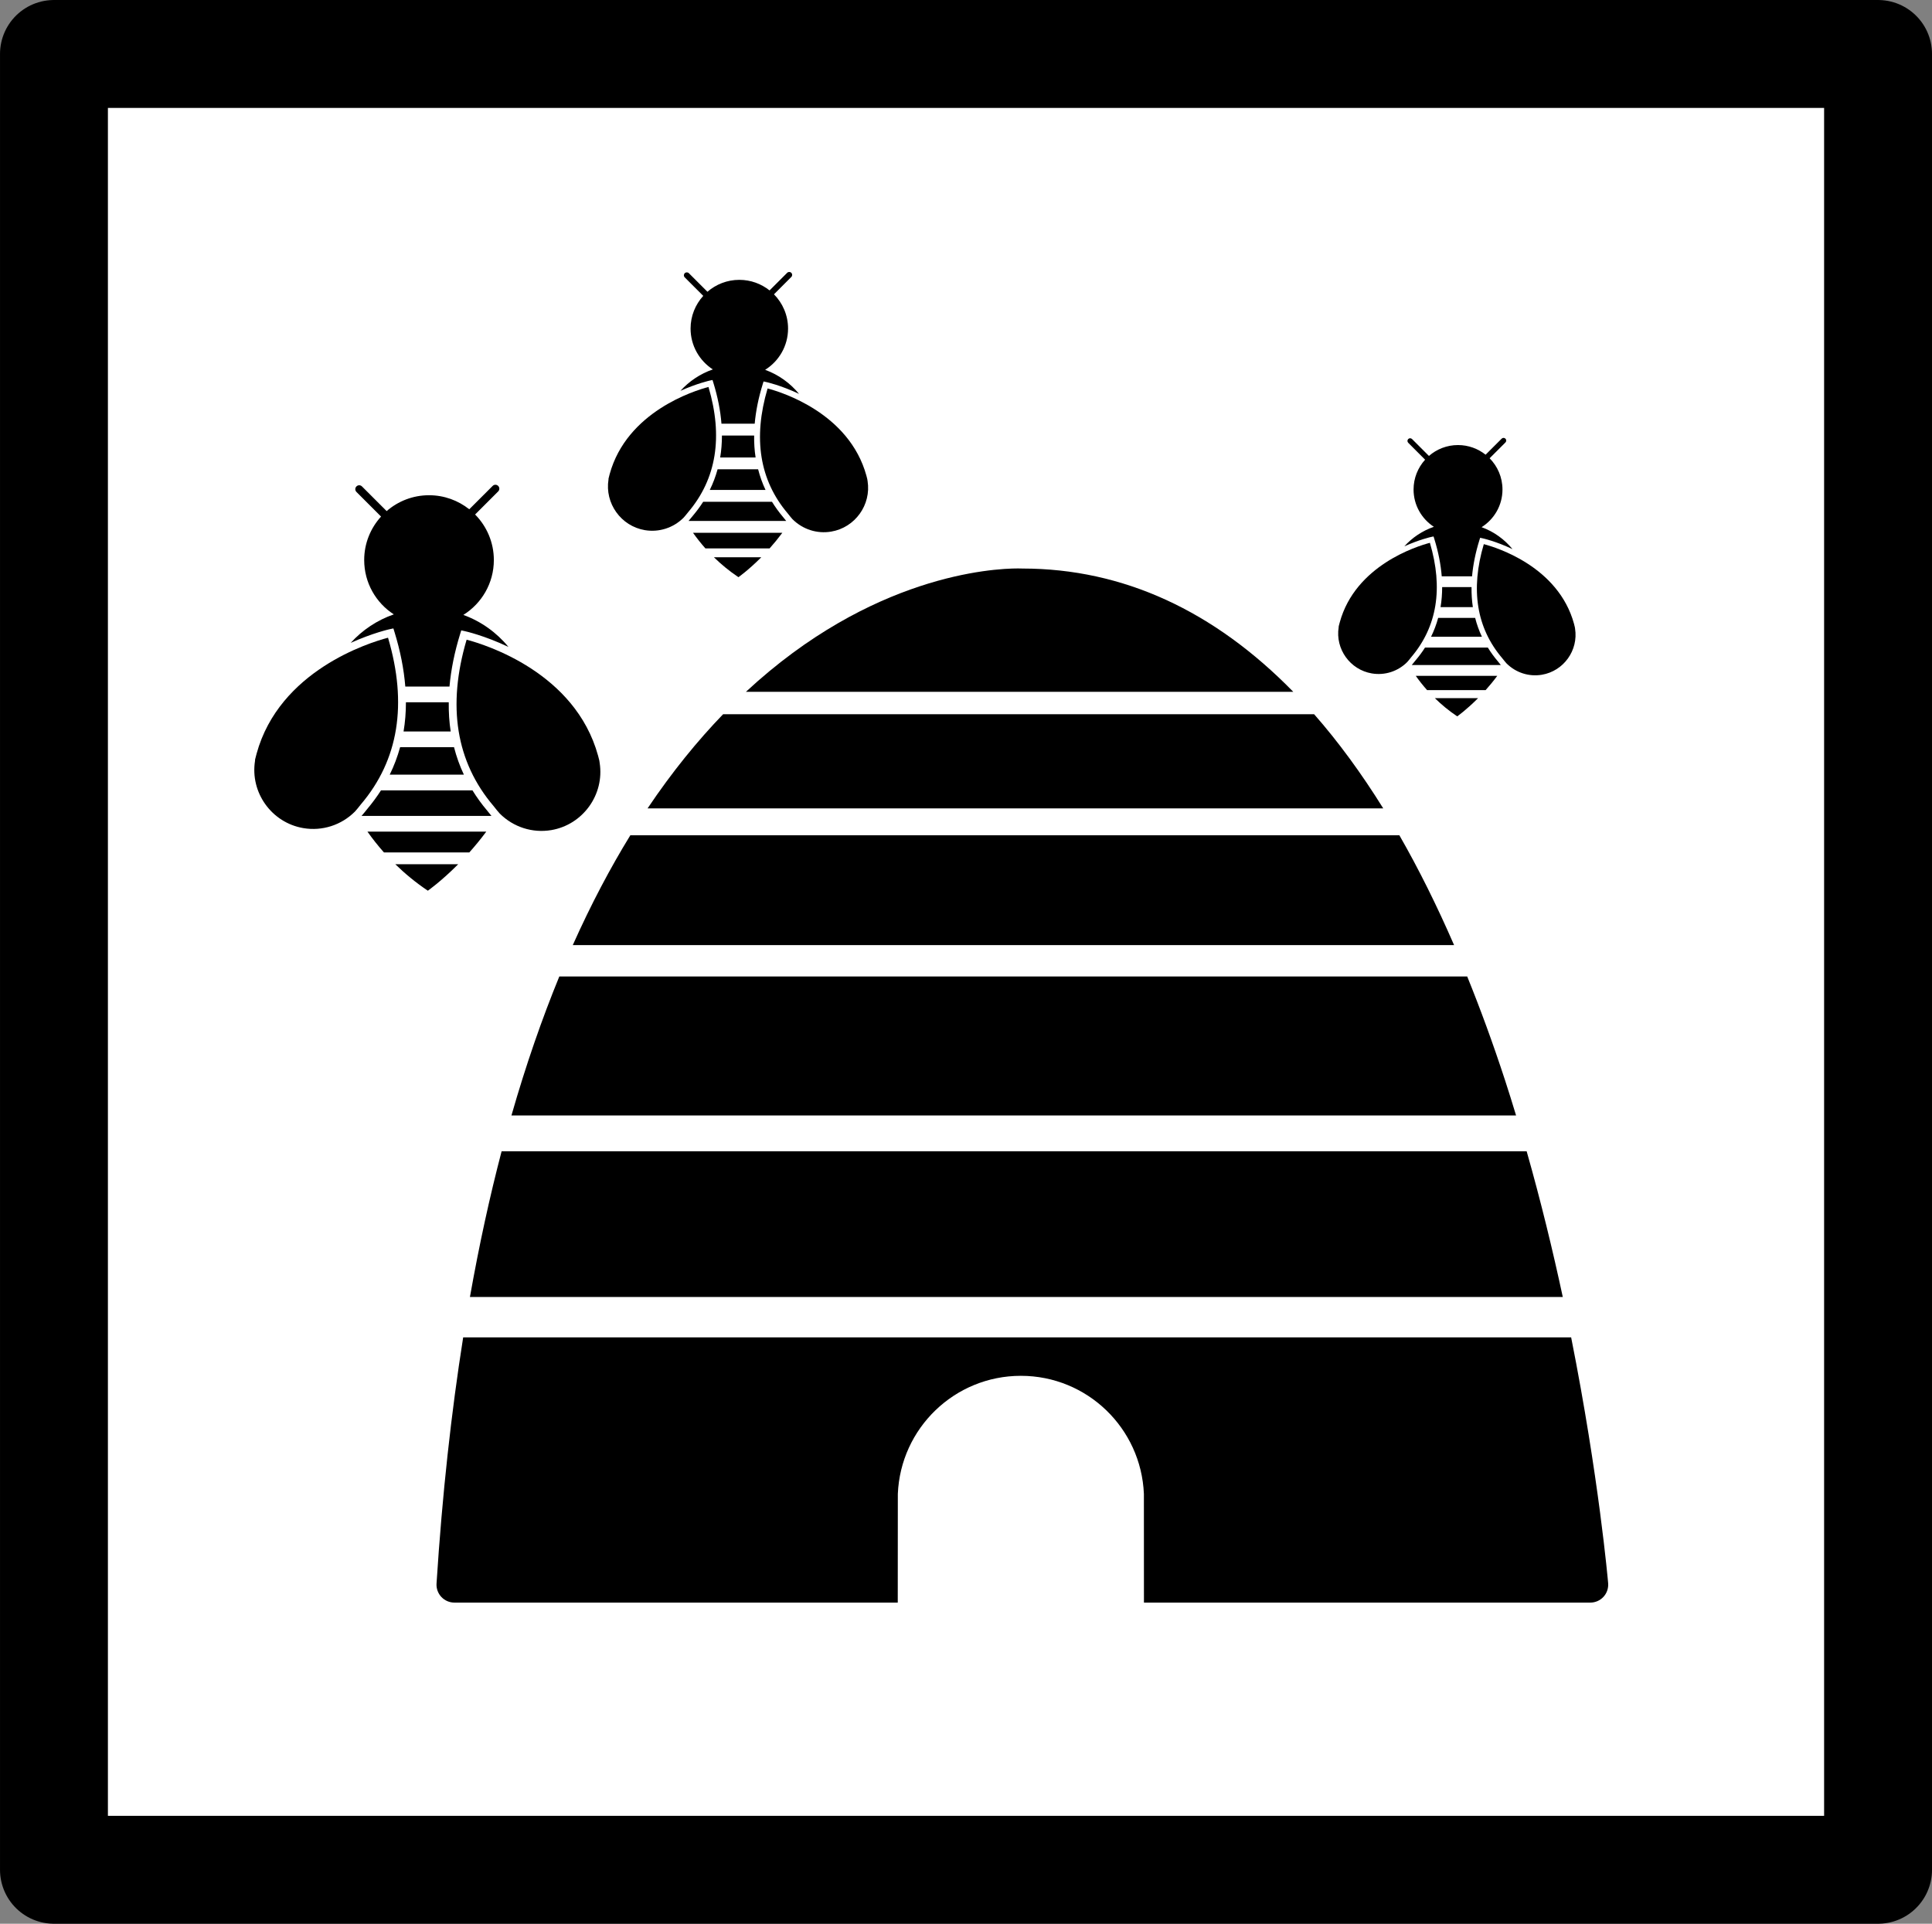 <?xml version="1.0" encoding="UTF-8" standalone="no"?>
<svg
   xmlns:dc="http://purl.org/dc/elements/1.1/"
   xmlns:cc="http://creativecommons.org/ns#"
   xmlns:rdf="http://www.w3.org/1999/02/22-rdf-syntax-ns#"
   xmlns:svg="http://www.w3.org/2000/svg"
   xmlns="http://www.w3.org/2000/svg"
   xmlns:sodipodi="http://sodipodi.sourceforge.net/DTD/sodipodi-0.dtd"
   xmlns:inkscape="http://www.inkscape.org/namespaces/inkscape"
   version="1.1"
   x="0px"
   y="0px"
   viewBox="0 0 102.325 101.901"
   enable-background="new 0 0 100 100"
   xml:space="preserve"
   id="svg2"
   inkscape:version="0.91 r13725"
   sodipodi:docname="Beehive.svg"
   width="102.325"
   height="101.901"><rect x="0" y="0" width="102.325" height="101.901" fill="#808080" stroke="none"/><defs
     id="defs74" /><sodipodi:namedview
     pagecolor="#ffffff"
     bordercolor="#666666"
     borderopacity="1"
     objecttolerance="10"
     gridtolerance="10"
     guidetolerance="10"
     inkscape:pageopacity="0"
     inkscape:pageshadow="2"
     inkscape:window-width="690"
     inkscape:window-height="480"
     id="namedview72"
     showgrid="false"
     fit-margin-top="0"
     fit-margin-left="0"
     fit-margin-right="0"
     fit-margin-bottom="0"
     inkscape:zoom="2.36"
     inkscape:cx="49.467669"
     inkscape:cy="52.010041"
     inkscape:window-x="858"
     inkscape:window-y="178"
     inkscape:window-maximized="0"
     inkscape:current-layer="svg2" /><rect
     style="fill:#ffffff;fill-opacity:1;stroke:#000000;stroke-width:5.715;stroke-linecap:butt;stroke-linejoin:round;stroke-miterlimit:4;stroke-dasharray:none;stroke-opacity:1"
     id="rect4204"
     width="96.61"
     height="96.186"
     x="2.858"
     y="2.858" /><g
     id="g4"
     transform="translate(-0.532,-0.109)"><path
       d="m 77.545,50.172 c -0.913,-2.099 -1.879,-4.043 -2.898,-5.818 l -40.73,0 c -1.058,1.721 -2.081,3.653 -3.049,5.818 l 46.677,0 z"
       id="path6"
       inkscape:connector-curvature="0" /><path
       d="m 73.792,42.929 c -1.158,-1.862 -2.378,-3.527 -3.659,-4.986 l -31.304,0 c -1.347,1.396 -2.694,3.042 -3.999,4.986 l 38.962,0 z"
       id="path8"
       inkscape:connector-curvature="0" /><path
       d="M 80.828,59.195 C 80.64,58.57 80.443,57.944 80.24,57.318 c -0.631,-1.93 -1.298,-3.754 -2,-5.484 l -48.085,0 c -0.91,2.22 -1.763,4.665 -2.535,7.361 l 53.208,0 z"
       id="path10"
       inkscape:connector-curvature="0" /><path
       d="M 69.028,36.755 C 64.821,32.451 60.009,30.232 54.703,30.225 54.66,30.223 54.574,30.22 54.447,30.22 c -1.347,0 -7.752,0.352 -14.409,6.535 l 28.99,0 z"
       id="path12"
       inkscape:connector-curvature="0" /><path
       d="M 83.302,68.812 C 82.775,66.359 82.144,63.75 81.389,61.095 l -54.291,0 c -0.624,2.383 -1.187,4.952 -1.677,7.717 l 57.881,0 z"
       id="path14"
       inkscape:connector-curvature="0" /><path
       d="m 83.745,70.95 -58.682,0 c -0.625,3.952 -1.107,8.284 -1.411,13.04 -0.017,0.262 0.076,0.519 0.255,0.71 0.179,0.191 0.43,0.3 0.693,0.3 l 23.48,0 0.004,-5.758 c 0.145,-3.478 3.003,-6.255 6.516,-6.255 3.515,0 6.371,2.777 6.516,6.255 L 61.119,85 84.758,85 c 0.267,0 0.52,-0.111 0.7,-0.306 0.18,-0.196 0.269,-0.458 0.247,-0.723 -0.008,-0.085 -0.487,-5.604 -1.96,-13.021 z"
       id="path16"
       inkscape:connector-curvature="0" /><g
       id="g18"><path
         d="m 20.867,45.263 4.521,0 c 0.296,-0.331 0.6,-0.699 0.899,-1.102 l -6.294,0 c 0.261,0.37 0.552,0.739 0.874,1.102 z"
         id="path20"
         inkscape:connector-curvature="0" /><path
         d="m 22.031,37.309 c 0,0.531 -0.041,1.047 -0.125,1.546 l 2.496,0 C 24.324,38.356 24.293,37.84 24.299,37.309 l -2.268,0 z"
         id="path22"
         inkscape:connector-curvature="0" /><path
         d="m 25.556,41.976 -4.846,0 c -0.218,0.34 -0.462,0.67 -0.731,0.99 -0.047,0.065 -0.206,0.256 -0.299,0.362 l 6.88,0 c -0.085,-0.102 -0.179,-0.217 -0.219,-0.272 -0.295,-0.347 -0.555,-0.707 -0.785,-1.08 z"
         id="path24"
         inkscape:connector-curvature="0" /><path
         d="m 23.192,47.29 c 0,0 0.703,-0.492 1.608,-1.403 l -3.333,0 c 0.508,0.494 1.076,0.968 1.725,1.403 z"
         id="path26"
         inkscape:connector-curvature="0" /><path
         d="m 21.173,41.144 3.928,0 C 24.88,40.677 24.707,40.191 24.578,39.687 l -2.854,0 c -0.139,0.504 -0.322,0.99 -0.551,1.457 z"
         id="path28"
         inkscape:connector-curvature="0" /><path
         d="m 21.182,33.436 0.185,-0.039 0.056,0.181 c 0.312,1.01 0.501,1.976 0.575,2.9 l 2.34,0 c 0.08,-0.893 0.266,-1.824 0.567,-2.795 l 0.056,-0.182 0.186,0.04 c 0.024,0.005 1.032,0.227 2.315,0.837 -0.625,-0.761 -1.445,-1.353 -2.389,-1.696 0.969,-0.606 1.615,-1.68 1.615,-2.907 0,-0.94 -0.38,-1.792 -0.993,-2.412 l 1.222,-1.222 c 0.082,-0.081 0.082,-0.212 0,-0.293 -0.081,-0.081 -0.212,-0.081 -0.292,0 l -1.239,1.238 c -0.586,-0.464 -1.325,-0.744 -2.131,-0.744 -0.859,0 -1.643,0.318 -2.245,0.84 l -1.307,-1.307 c -0.081,-0.081 -0.212,-0.081 -0.292,0 -0.082,0.081 -0.082,0.211 0,0.293 l 1.303,1.304 c -0.553,0.609 -0.893,1.415 -0.893,2.303 0,1.208 0.625,2.268 1.568,2.878 -0.885,0.306 -1.667,0.832 -2.283,1.51 1.166,-0.526 2.054,-0.723 2.076,-0.727 z"
         id="path30"
         inkscape:connector-curvature="0" /><path
         d="m 21.083,33.889 c -1.001,0.264 -5.753,1.738 -6.962,6.146 l -0.047,0.183 c -0.011,0.039 -0.021,0.077 -0.031,0.117 l -0.004,0.074 c -0.267,1.683 0.881,3.283 2.562,3.566 0.998,0.168 2.011,-0.157 2.728,-0.875 0.035,-0.036 0.259,-0.301 0.321,-0.389 1.994,-2.348 2.472,-5.312 1.433,-8.822 z"
         id="path32"
         inkscape:connector-curvature="0" /><path
         d="m 32.291,40.512 -0.018,-0.117 10e-4,-0.002 C 32.268,40.37 32.262,40.346 32.255,40.321 l -0.046,-0.179 c -1.21,-4.41 -5.962,-5.885 -6.963,-6.148 -1.039,3.512 -0.561,6.474 1.423,8.807 0.074,0.102 0.298,0.368 0.333,0.404 0.717,0.716 1.728,1.043 2.728,0.875 1.679,-0.285 2.827,-1.886 2.561,-3.568 z"
         id="path34"
         inkscape:connector-curvature="0" /></g><g
       id="g36"><path
         d="m 37.893,29.159 3.399,0 c 0.222,-0.249 0.45,-0.526 0.676,-0.828 l -4.732,0 c 0.197,0.278 0.415,0.555 0.657,0.828 z"
         id="path38"
         inkscape:connector-curvature="0" /><path
         d="m 38.768,23.179 c 0,0.399 -0.03,0.787 -0.093,1.163 l 1.876,0 c -0.059,-0.375 -0.083,-0.764 -0.077,-1.163 l -1.706,0 z"
         id="path40"
         inkscape:connector-curvature="0" /><path
         d="m 41.418,26.688 -3.643,0 c -0.164,0.256 -0.347,0.504 -0.55,0.744 -0.036,0.049 -0.155,0.193 -0.225,0.272 l 5.172,0 C 42.108,27.628 42.037,27.54 42.007,27.499 41.788,27.24 41.592,26.968 41.418,26.688 Z"
         id="path42"
         inkscape:connector-curvature="0" /><path
         d="m 39.642,30.683 c 0,0 0.528,-0.371 1.209,-1.054 l -2.507,0 c 0.382,0.371 0.81,0.727 1.298,1.054 z"
         id="path44"
         inkscape:connector-curvature="0" /><path
         d="m 38.124,26.062 2.953,0 c -0.166,-0.351 -0.296,-0.717 -0.393,-1.095 l -2.146,0 c -0.104,0.379 -0.242,0.744 -0.414,1.095 z"
         id="path46"
         inkscape:connector-curvature="0" /><path
         d="m 38.129,20.267 0.14,-0.029 0.042,0.135 c 0.235,0.76 0.377,1.486 0.432,2.18 l 1.76,0 c 0.06,-0.67 0.2,-1.371 0.427,-2.101 l 0.042,-0.137 0.139,0.03 c 0.019,0.004 0.777,0.171 1.741,0.629 -0.47,-0.573 -1.087,-1.018 -1.796,-1.275 0.728,-0.456 1.214,-1.263 1.214,-2.186 0,-0.707 -0.286,-1.348 -0.746,-1.814 l 0.918,-0.919 c 0.061,-0.06 0.061,-0.159 0,-0.219 -0.061,-0.062 -0.159,-0.062 -0.22,0 l -0.932,0.932 c -0.44,-0.35 -0.996,-0.56 -1.602,-0.56 -0.646,0 -1.235,0.239 -1.688,0.631 l -0.982,-0.982 c -0.061,-0.061 -0.159,-0.061 -0.22,0 -0.061,0.062 -0.061,0.16 0,0.22 l 0.98,0.98 c -0.416,0.458 -0.671,1.064 -0.671,1.731 0,0.908 0.471,1.705 1.179,2.165 -0.665,0.229 -1.253,0.625 -1.716,1.134 0.876,-0.394 1.543,-0.541 1.559,-0.545 z"
         id="path48"
         inkscape:connector-curvature="0" /><path
         d="m 38.056,20.607 c -0.753,0.198 -4.326,1.307 -5.235,4.62 l -0.035,0.138 c -0.008,0.029 -0.016,0.058 -0.023,0.088 l -0.003,0.055 c -0.201,1.266 0.662,2.469 1.925,2.683 0.751,0.126 1.512,-0.119 2.051,-0.659 0.027,-0.026 0.195,-0.226 0.243,-0.292 1.499,-1.765 1.858,-3.992 1.077,-6.633 z"
         id="path50"
         inkscape:connector-curvature="0" /><path
         d="m 46.482,25.587 -0.015,-0.088 0.002,-10e-4 C 46.464,25.479 46.46,25.462 46.455,25.444 l -0.034,-0.135 c -0.911,-3.316 -4.483,-4.425 -5.235,-4.623 -0.781,2.64 -0.423,4.867 1.069,6.621 0.056,0.077 0.224,0.277 0.25,0.304 0.54,0.539 1.299,0.785 2.051,0.657 1.263,-0.213 2.127,-1.416 1.926,-2.681 z"
         id="path52"
         inkscape:connector-curvature="0" /></g><g
       id="g54"><path
         d="m 76.115,36.664 3.101,0 c 0.203,-0.227 0.412,-0.479 0.616,-0.755 l -4.316,0 c 0.178,0.254 0.378,0.507 0.599,0.755 z"
         id="path56"
         inkscape:connector-curvature="0" /><path
         d="m 76.913,31.208 c 0,0.364 -0.027,0.718 -0.085,1.061 l 1.711,0 c -0.052,-0.342 -0.074,-0.696 -0.07,-1.061 l -1.556,0 z"
         id="path58"
         inkscape:connector-curvature="0" /><path
         d="m 79.332,34.41 -3.326,0 c -0.147,0.234 -0.315,0.46 -0.501,0.679 -0.032,0.045 -0.141,0.176 -0.203,0.248 l 4.719,0 c -0.059,-0.069 -0.123,-0.148 -0.15,-0.187 -0.202,-0.237 -0.382,-0.484 -0.539,-0.74 z"
         id="path60"
         inkscape:connector-curvature="0" /><path
         d="m 77.711,38.055 c 0,0 0.482,-0.338 1.103,-0.963 l -2.286,0 c 0.347,0.34 0.738,0.665 1.183,0.963 z"
         id="path62"
         inkscape:connector-curvature="0" /><path
         d="m 76.325,33.839 2.694,0 c -0.152,-0.321 -0.27,-0.654 -0.358,-0.999 l -1.959,0 c -0.094,0.345 -0.22,0.678 -0.377,0.999 z"
         id="path64"
         inkscape:connector-curvature="0" /><path
         d="m 76.331,28.551 0.127,-0.026 0.038,0.124 c 0.215,0.692 0.345,1.355 0.395,1.989 l 1.605,0 c 0.055,-0.612 0.183,-1.251 0.39,-1.918 l 0.039,-0.124 0.127,0.027 c 0.017,0.003 0.707,0.155 1.588,0.574 -0.429,-0.522 -0.991,-0.929 -1.638,-1.163 0.663,-0.417 1.106,-1.153 1.106,-1.995 0,-0.645 -0.26,-1.23 -0.681,-1.655 l 0.838,-0.838 c 0.056,-0.056 0.056,-0.145 0,-0.201 -0.056,-0.055 -0.145,-0.055 -0.2,0 l -0.851,0.85 c -0.401,-0.319 -0.909,-0.511 -1.462,-0.511 -0.589,0 -1.127,0.218 -1.539,0.576 l -0.896,-0.896 c -0.056,-0.055 -0.145,-0.055 -0.2,0 -0.055,0.055 -0.056,0.145 0,0.2 l 0.893,0.895 c -0.378,0.418 -0.611,0.971 -0.611,1.58 0,0.828 0.43,1.555 1.075,1.975 -0.606,0.21 -1.144,0.57 -1.565,1.036 0.798,-0.362 1.406,-0.495 1.422,-0.499 z"
         id="path66"
         inkscape:connector-curvature="0" /><path
         d="m 76.264,28.862 c -0.687,0.181 -3.947,1.192 -4.775,4.216 l -0.033,0.125 c -0.008,0.027 -0.015,0.053 -0.021,0.08 l -0.003,0.052 c -0.183,1.154 0.604,2.251 1.757,2.446 0.685,0.116 1.38,-0.108 1.872,-0.601 0.023,-0.024 0.178,-0.207 0.22,-0.267 1.366,-1.61 1.696,-3.643 0.983,-6.051 z"
         id="path68"
         inkscape:connector-curvature="0" /><path
         d="m 83.952,33.405 -0.013,-0.081 0,-10e-4 C 83.935,33.307 83.931,33.29 83.926,33.274 l -0.03,-0.124 c -0.83,-3.025 -4.091,-4.036 -4.777,-4.217 -0.713,2.408 -0.386,4.44 0.976,6.041 0.052,0.07 0.204,0.252 0.229,0.277 0.492,0.491 1.185,0.716 1.87,0.6 1.153,-0.194 1.941,-1.291 1.758,-2.446 z"
         id="path70"
         inkscape:connector-curvature="0" /></g></g></svg>